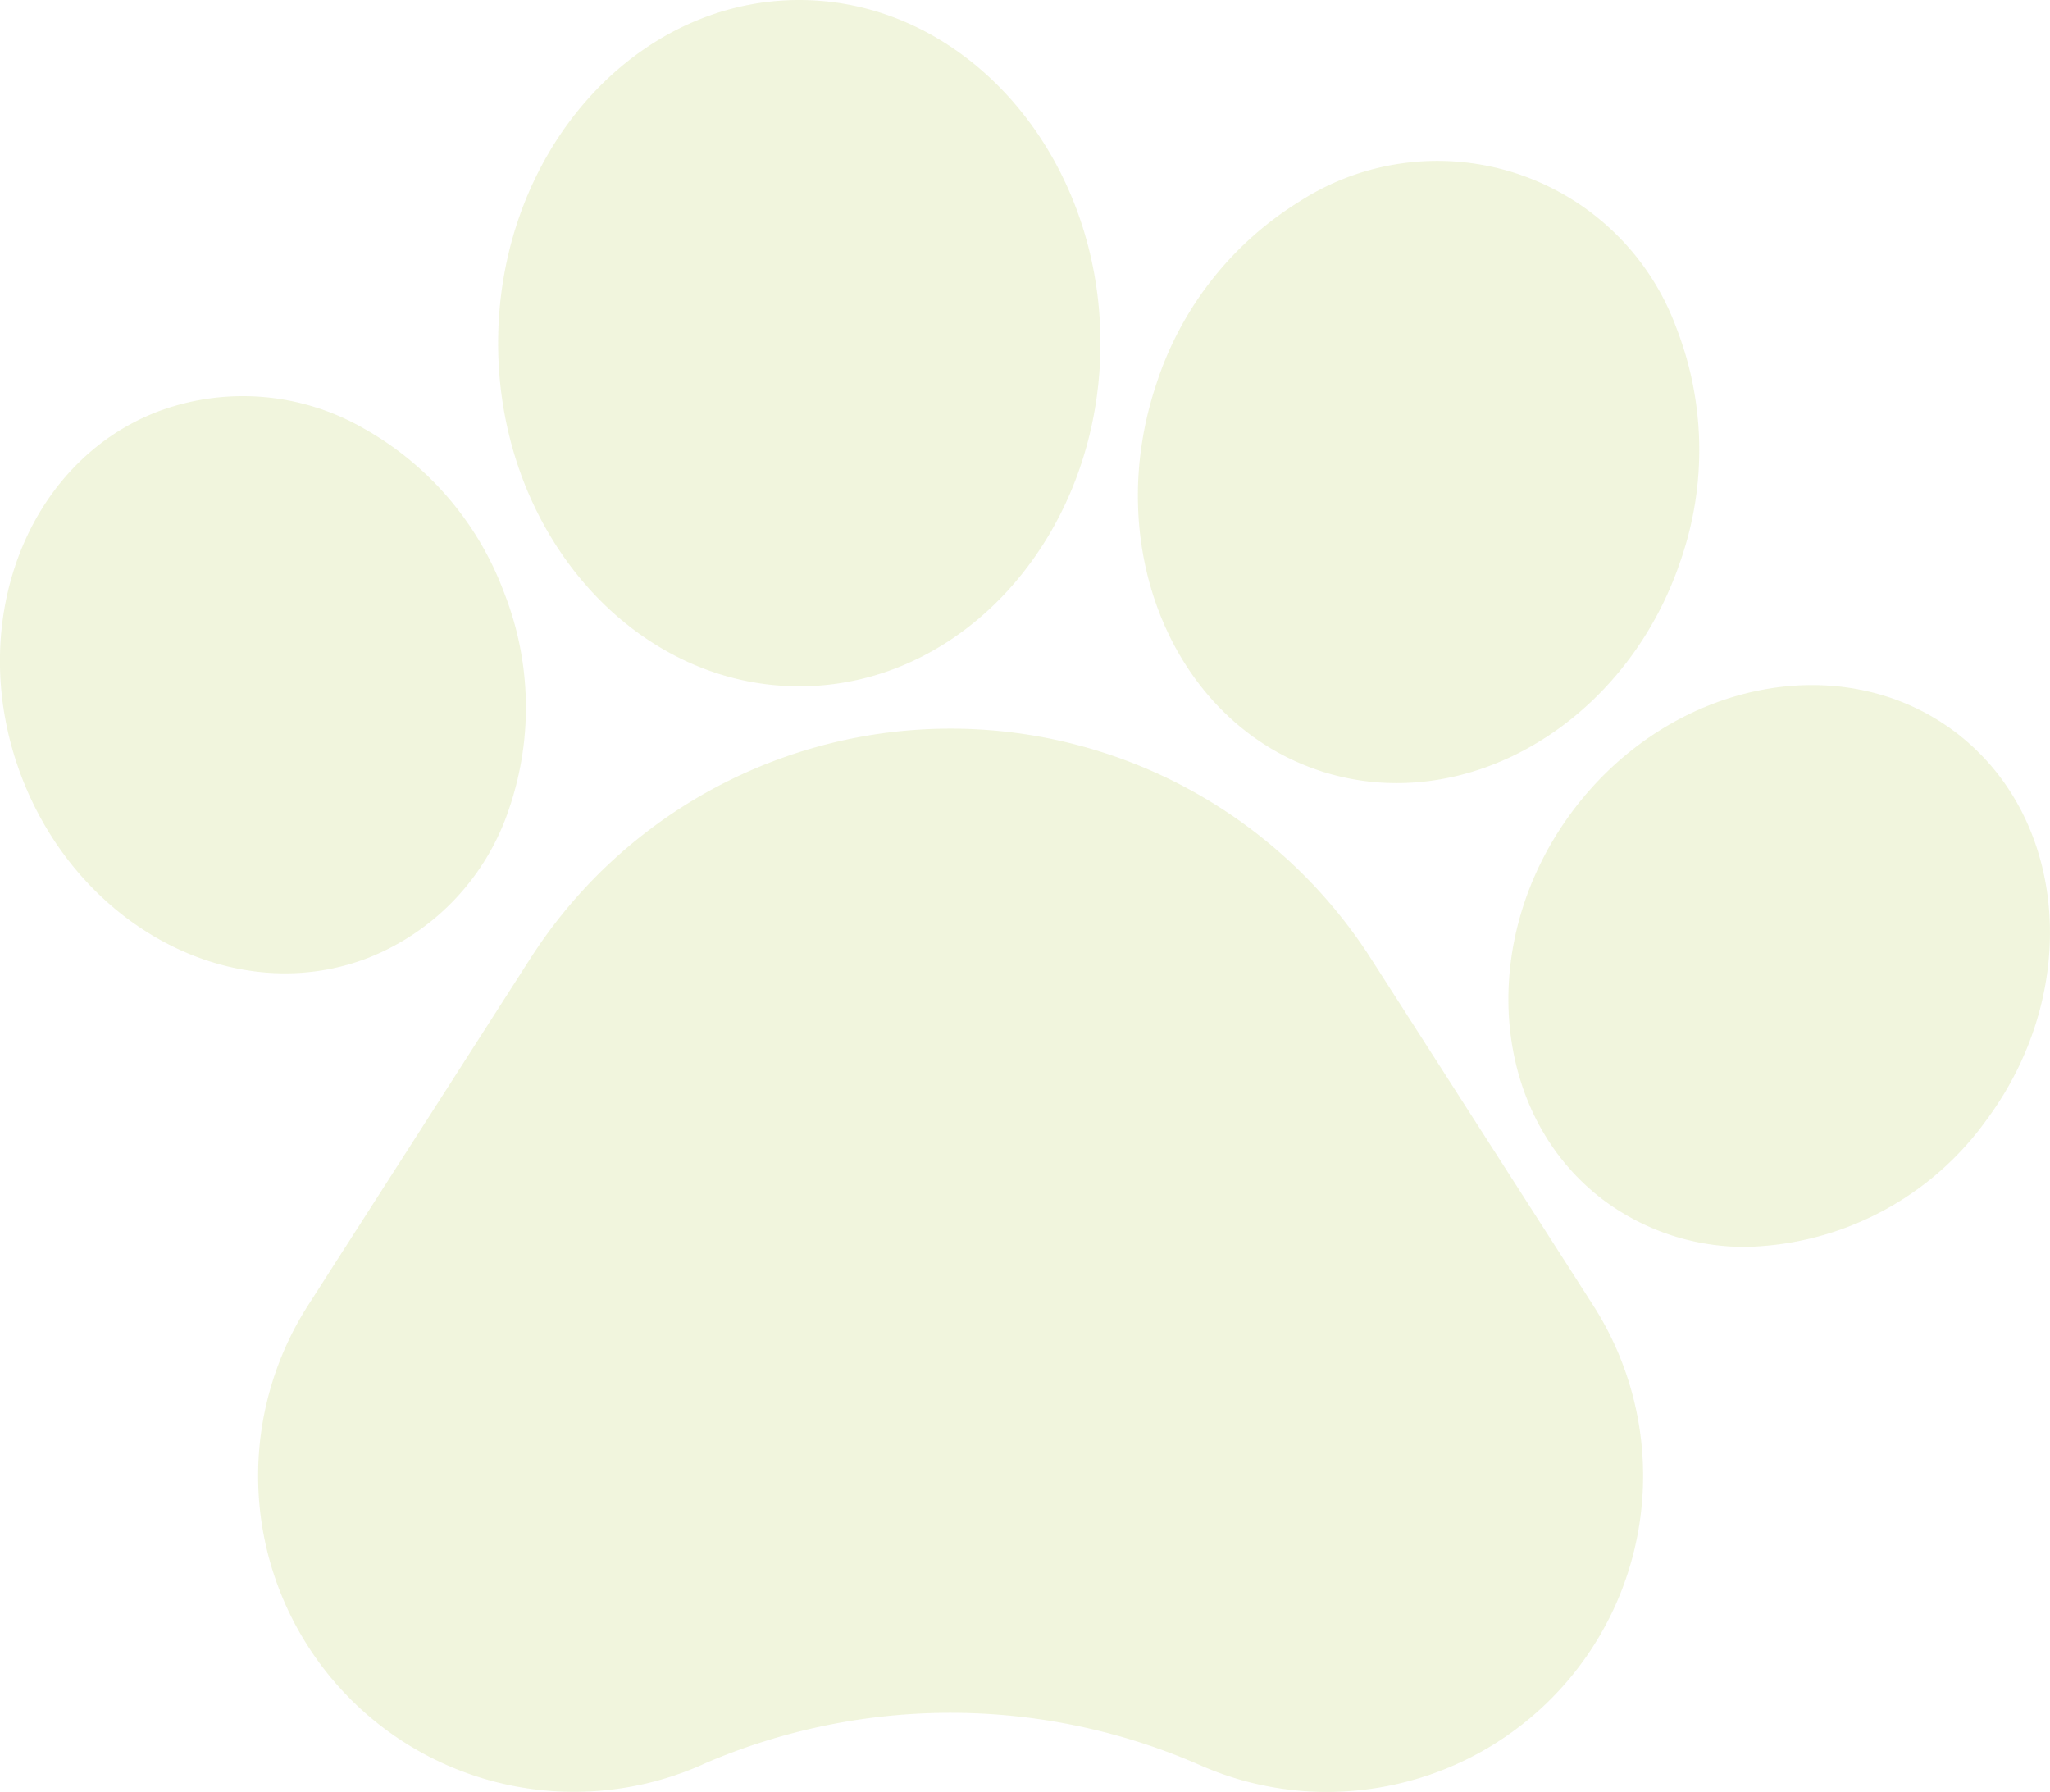 <svg xmlns="http://www.w3.org/2000/svg" width="106" height="92.643" viewBox="0 0 106 92.643">
  <path id="Union_18" data-name="Union 18" d="M62.047,91.255a32.114,32.114,0,0,0-25.572-.1l-.217.1A16.337,16.337,0,0,1,15.93,67.483l11.493-17.93a25.81,25.81,0,0,1,43.461,0l11.493,17.93A16.337,16.337,0,0,1,72.259,92.227a16.448,16.448,0,0,1-3.657.415A16.242,16.242,0,0,1,62.047,91.255ZM82.99,62.1C77.079,57.724,76.3,48.705,81.263,42s13.82-8.6,19.74-4.228l0,0c5.913,4.379,6.688,13.4,1.728,20.108A15.743,15.743,0,0,1,90.3,64.462,12.173,12.173,0,0,1,82.99,62.1ZM1.132,40.2c-3-7.795.157-16.281,7.024-18.922a12.53,12.53,0,0,1,10.623.855,16.2,16.2,0,0,1,7.274,8.472,16.185,16.185,0,0,1,.285,11.163,12.528,12.528,0,0,1-7.314,7.759,11.87,11.87,0,0,1-4.281.794C9.1,50.323,3.524,46.407,1.132,40.2Zm67.084-.361h0c-7.482-2.488-11.269-11.431-8.442-19.935a17.4,17.4,0,0,1,7.383-9.465,13.161,13.161,0,0,1,19.513,6.485,17.4,17.4,0,0,1,.248,12c-2.328,7-8.43,11.561-14.691,11.561A12.691,12.691,0,0,1,68.217,39.841Zm-42.459-22.1C25.757,7.959,32.742,0,41.326,0S56.9,7.959,56.9,17.743s-6.984,17.739-15.57,17.739S25.757,27.525,25.757,17.743Z" transform="translate(0)" fill="rgba(160,190,31,0.15)"/>
</svg>

